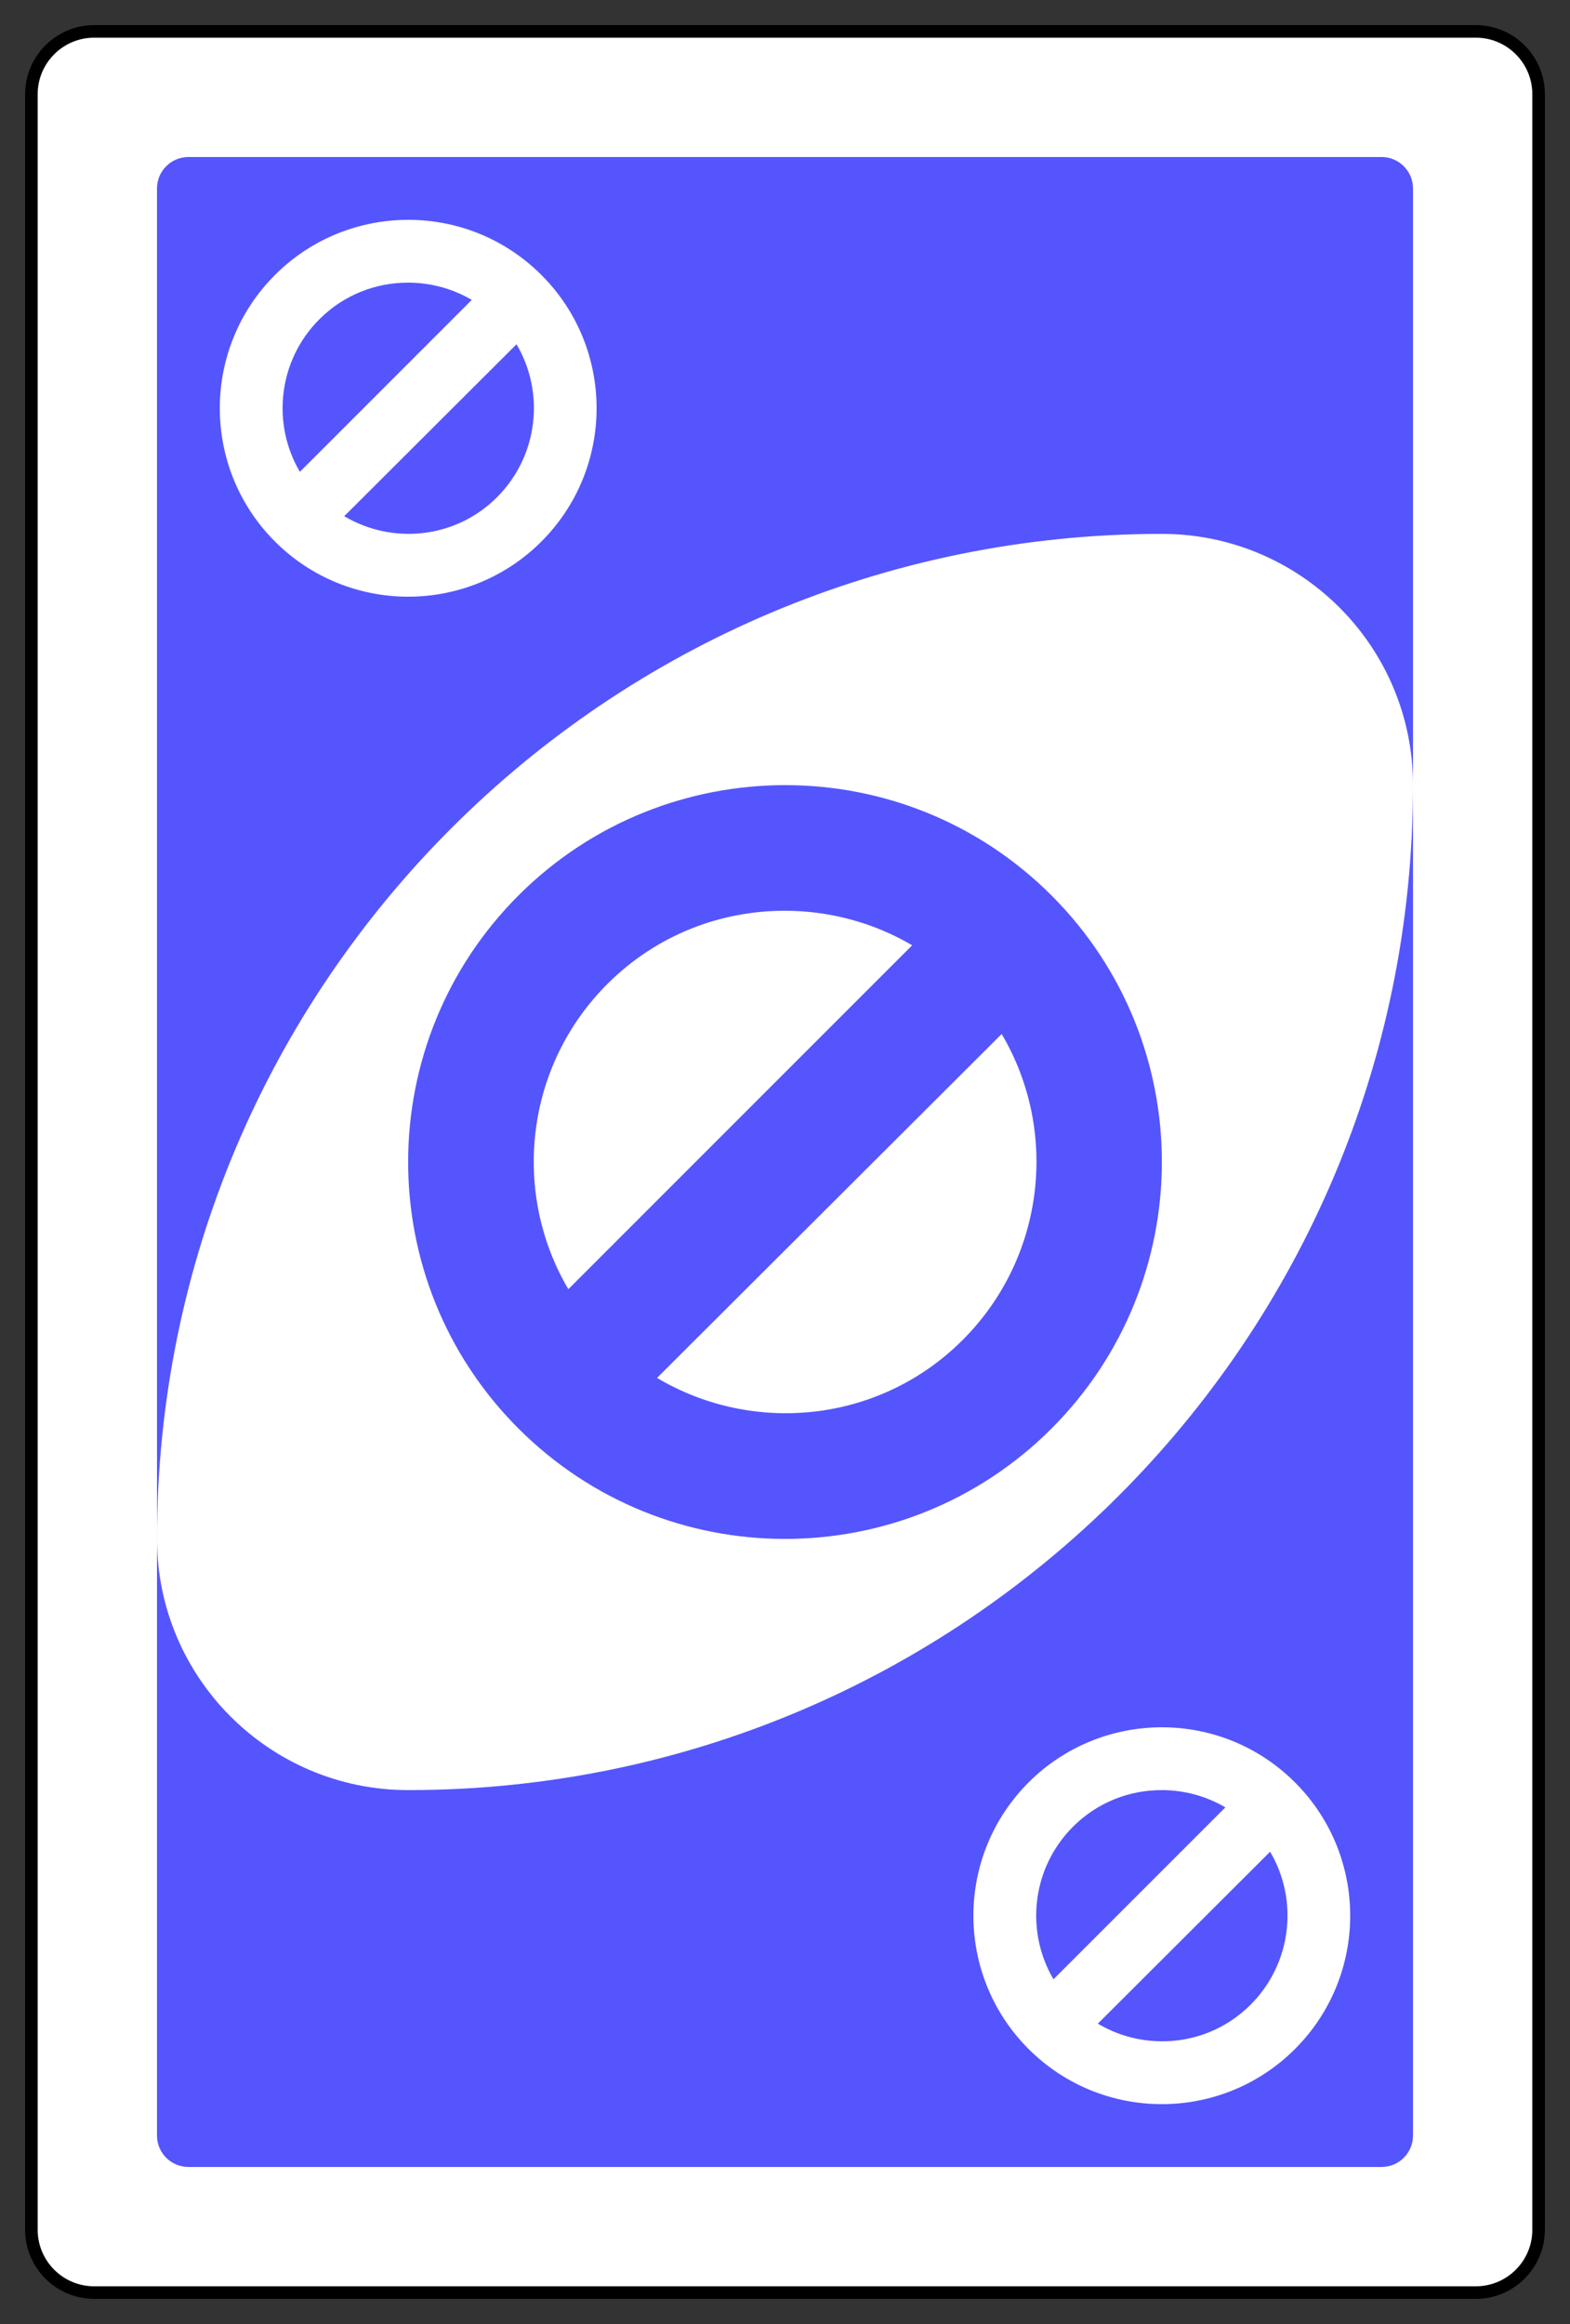 <?xml version="1.0" encoding="UTF-8" standalone="no"?>
<!DOCTYPE svg PUBLIC "-//W3C//DTD SVG 1.1//EN" "http://www.w3.org/Graphics/SVG/1.1/DTD/svg11.dtd">
<svg width="100%" height="100%" viewBox="0 0 250 370" version="1.1" xmlns="http://www.w3.org/2000/svg" xmlns:xlink="http://www.w3.org/1999/xlink" xml:space="preserve" style="fill-rule:evenodd;clip-rule:evenodd;">
    <rect x="0" y="0" width="250" height="370" fill="#333333" stroke="none"/>
    <g transform="matrix(1,0,0,1,-2396,-1076)">
        <g transform="matrix(1,0,0,1,1261,748.638)">
            <g id="g6635.-9" transform="matrix(4,0,0,4,-1260,-997.087)">
                <path id="rect2987.-8.-5.-81.-5.-4" d="M660,334.862C660,333.482 658.88,332.362 657.5,332.362L602.5,332.362C601.12,332.362 600,333.482 600,334.862L600,419.862C600,421.242 601.12,422.362 602.5,422.362L657.5,422.362C658.88,422.362 660,421.242 660,419.862L660,334.862Z" style="fill:white;stroke:black;stroke-width:0.5px;"/>
                <path id="rect3757.-26.-33.-5.-3.-8" d="M655,338.612C655,337.922 654.44,337.362 653.75,337.362L606.25,337.362C605.56,337.362 605,337.922 605,338.612L605,416.112C605,416.802 605.56,417.362 606.25,417.362L653.75,417.362C654.44,417.362 655,416.802 655,416.112L655,338.612Z" style="fill:rgb(85,85,253);"/>
                <path id="path3773.-0.-4.-8.-4.-60.-3.-86.-2.-3" d="M645,352.362C622.909,352.362 605,370.271 605,392.362C605,397.885 609.477,402.362 615,402.362C637.091,402.362 655,384.454 655,362.362C655,356.839 650.523,352.362 645,352.362Z" style="fill:white;"/>
                <path id="path5897.-6.-5.-97" d="M630.031,362.362C626.192,362.357 622.339,363.812 619.406,366.737C613.541,372.587 613.525,382.09 619.375,387.956C625.225,393.821 634.728,393.837 640.594,387.987C646.459,382.137 646.475,372.634 640.625,366.768C637.7,363.836 633.87,362.367 630.031,362.362L630.031,362.362ZM630,367.362C631.75,367.364 633.508,367.822 635.063,368.737L621.375,382.425C619.115,378.587 619.638,373.559 622.938,370.268C624.893,368.318 627.441,367.359 630,367.362ZM638.625,372.268C640.901,376.109 640.368,381.159 637.063,384.456C633.76,387.75 628.74,388.234 624.906,385.956L638.625,372.268Z" style="fill:rgb(85,85,253);"/>
                <path id="path5897.-6.-8.-2.-6" d="M615.016,339.862C613.097,339.859 611.17,340.587 609.704,342.049C606.772,344.974 606.764,349.725 609.688,352.658C612.613,355.59 617.364,355.598 620.296,352.673C623.228,349.749 623.236,344.998 620.311,342.065C618.849,340.599 616.935,339.865 615.016,339.862L615.016,339.862ZM615,342.362C615.875,342.363 616.754,342.592 617.531,343.049L610.688,349.892C609.558,347.974 609.82,345.46 611.469,343.815C612.447,342.84 613.721,342.36 615,342.362L615,342.362ZM619.312,344.815C620.449,346.735 620.183,349.26 618.531,350.908C616.88,352.555 614.37,352.797 612.454,351.658L619.312,344.815Z" style="fill:white;"/>
                <path id="path5897.-6.-8.-5.-4" d="M645.016,399.862C643.097,399.859 641.17,400.587 639.704,402.049C636.772,404.974 636.764,409.725 639.688,412.658C642.613,415.59 647.364,415.598 650.296,412.673C653.228,409.749 653.236,404.998 650.311,402.065C648.849,400.599 646.935,399.865 645.016,399.862L645.016,399.862ZM645,402.362C645.875,402.363 646.754,402.592 647.531,403.049L640.688,409.892C639.558,407.974 639.82,405.46 641.469,403.815C642.447,402.84 643.721,402.36 645,402.362L645,402.362ZM649.312,404.815C650.449,406.735 650.183,409.26 648.531,410.908C646.88,412.555 644.37,412.797 642.454,411.658L649.312,404.815Z" style="fill:white;"/>
            </g>
        </g>
    </g>
</svg>
